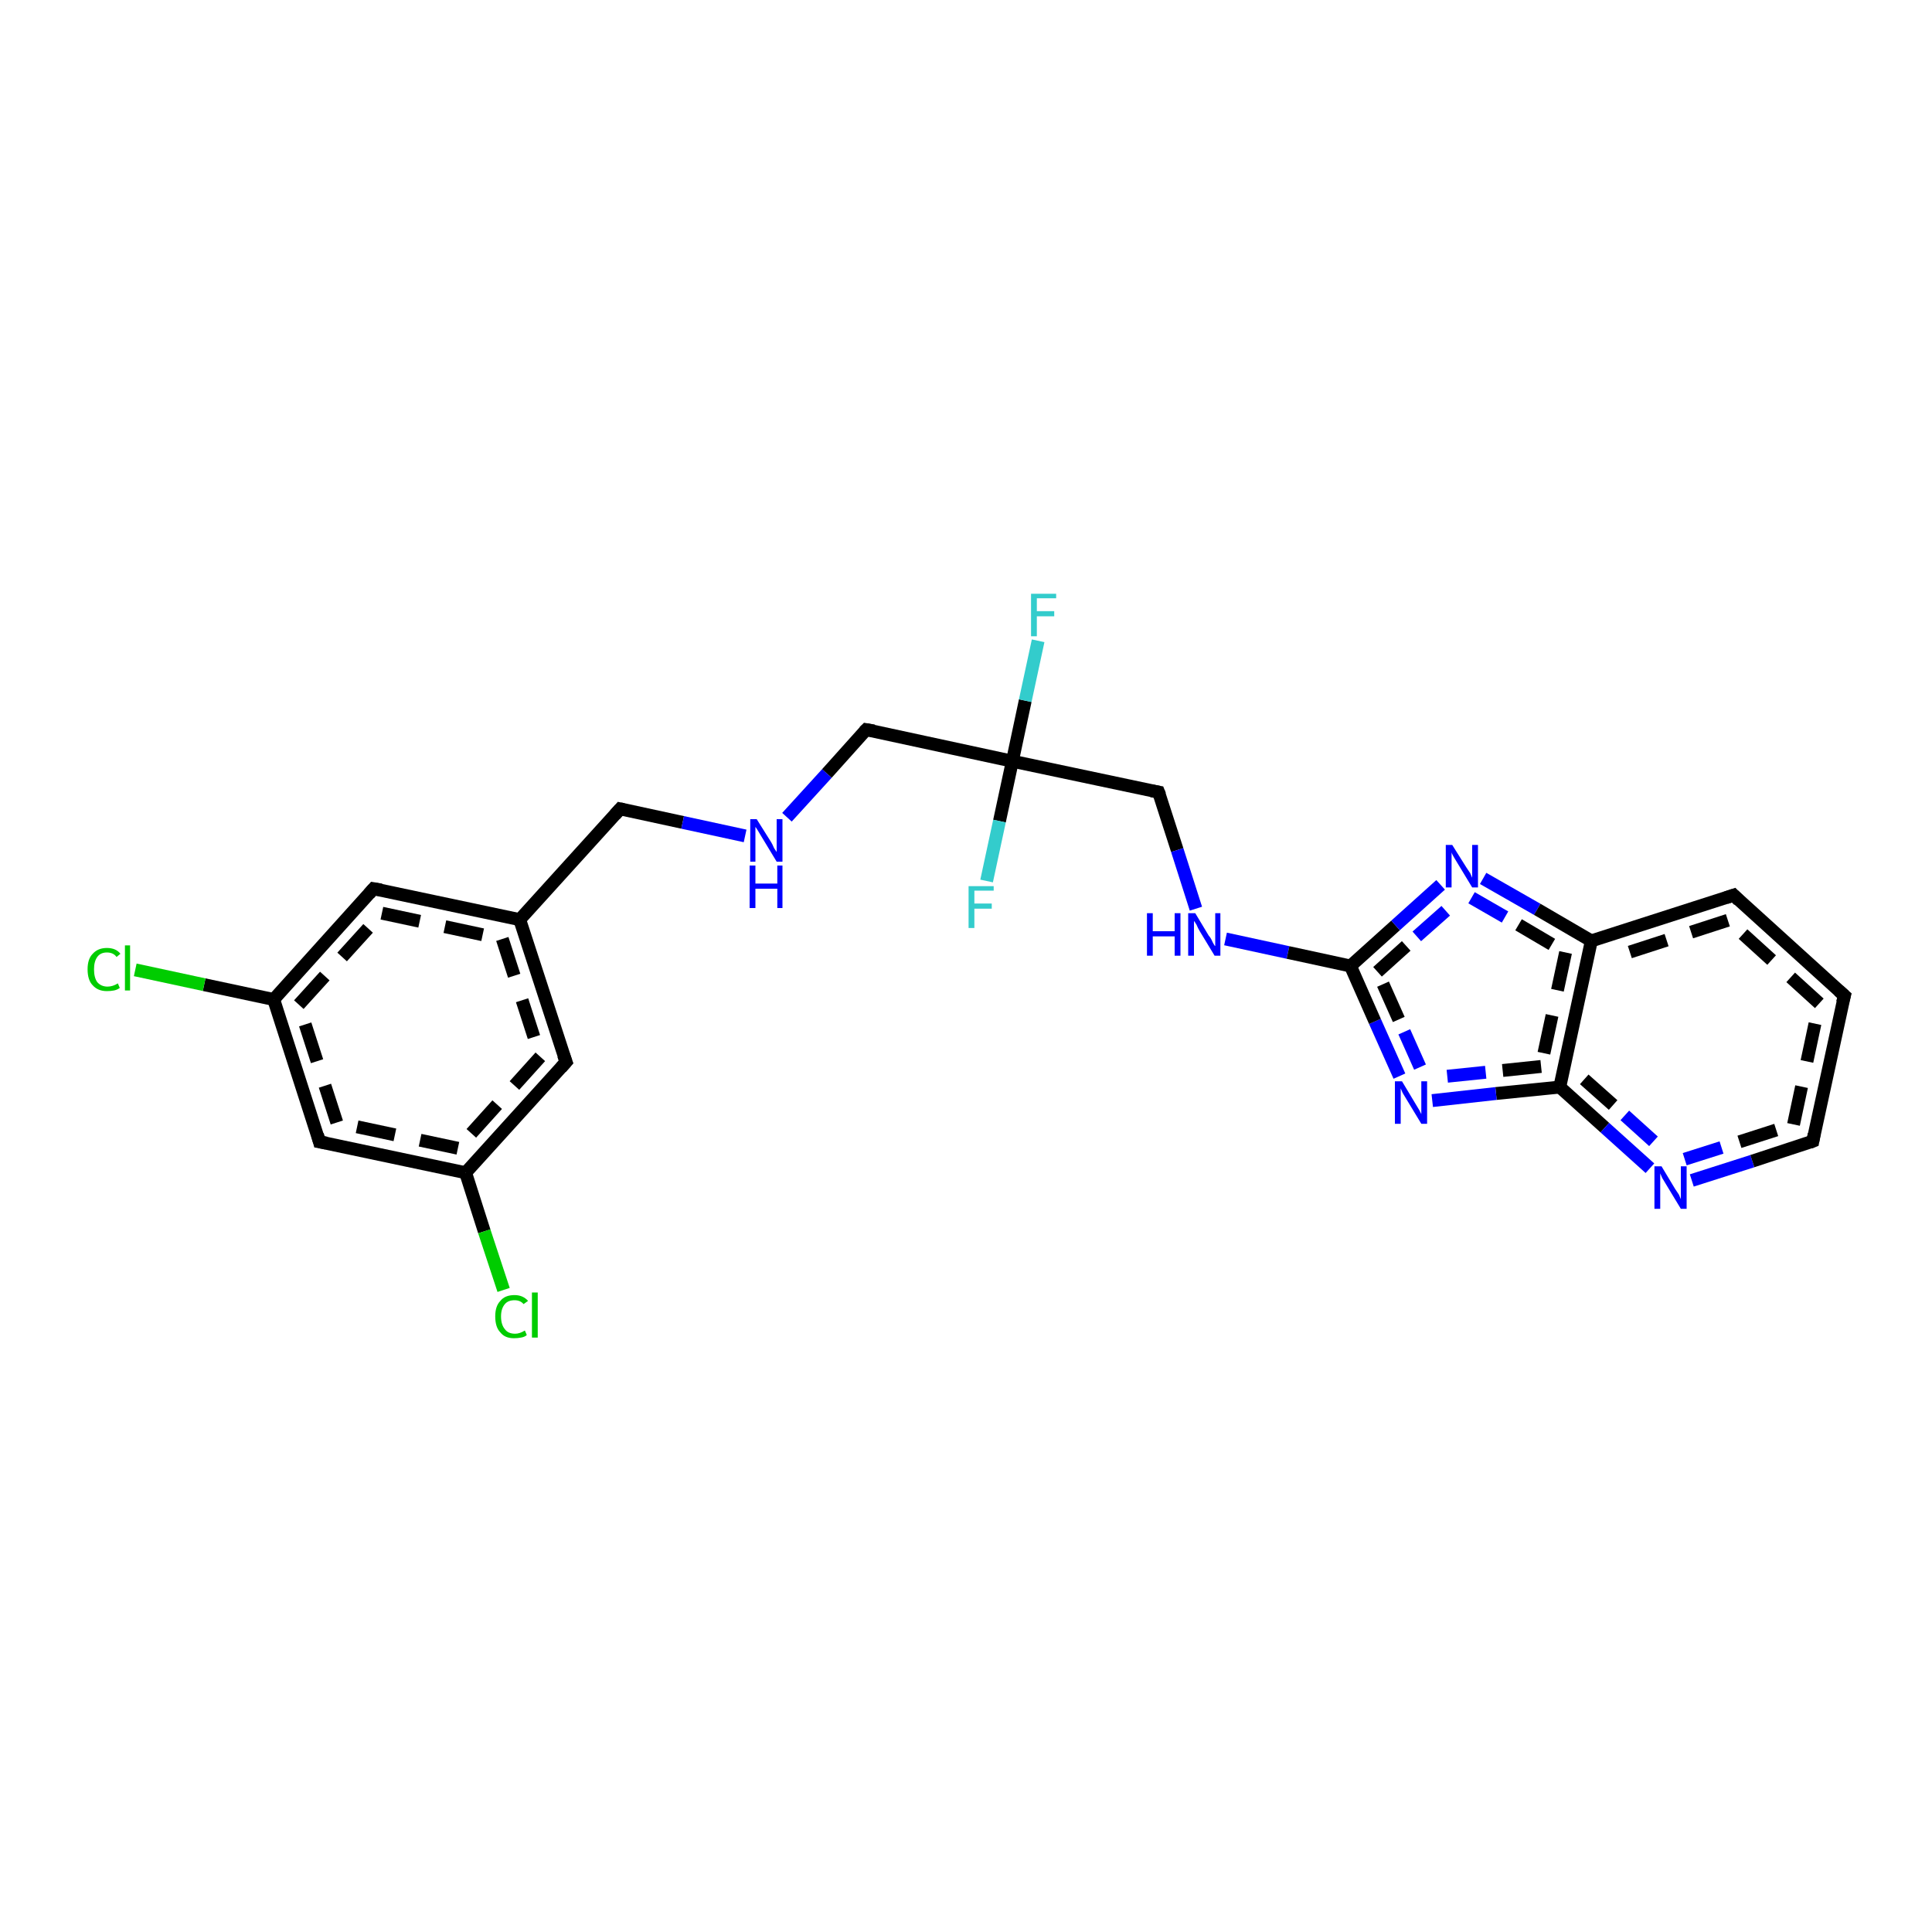 <?xml version='1.0' encoding='iso-8859-1'?>
<svg version='1.1' baseProfile='full'
              xmlns='http://www.w3.org/2000/svg'
                      xmlns:rdkit='http://www.rdkit.org/xml'
                      xmlns:xlink='http://www.w3.org/1999/xlink'
                  xml:space='preserve'
width='300px' height='300px' viewBox='0 0 300 300'>
<!-- END OF HEADER -->
<rect style='opacity:1.0;fill:#FFFFFF;stroke:none' width='300.0' height='300.0' x='0.0' y='0.0'> </rect>
<path class='bond-0 atom-0 atom-1' d='M 58.0,138.0 L 80.7,142.8' style='fill:none;fill-rule:evenodd;stroke:#000000;stroke-width:2.0px;stroke-linecap:butt;stroke-linejoin:miter;stroke-opacity:1' />
<path class='bond-0 atom-0 atom-1' d='M 59.3,141.8 L 78.0,145.8' style='fill:none;fill-rule:evenodd;stroke:#000000;stroke-width:2.0px;stroke-linecap:butt;stroke-linejoin:miter;stroke-opacity:1;stroke-dasharray:6,4' />
<path class='bond-1 atom-1 atom-2' d='M 80.7,142.8 L 96.3,125.6' style='fill:none;fill-rule:evenodd;stroke:#000000;stroke-width:2.0px;stroke-linecap:butt;stroke-linejoin:miter;stroke-opacity:1' />
<path class='bond-2 atom-2 atom-3' d='M 96.3,125.6 L 106.0,127.7' style='fill:none;fill-rule:evenodd;stroke:#000000;stroke-width:2.0px;stroke-linecap:butt;stroke-linejoin:miter;stroke-opacity:1' />
<path class='bond-2 atom-2 atom-3' d='M 106.0,127.7 L 115.7,129.8' style='fill:none;fill-rule:evenodd;stroke:#0000FF;stroke-width:2.0px;stroke-linecap:butt;stroke-linejoin:miter;stroke-opacity:1' />
<path class='bond-3 atom-3 atom-4' d='M 122.2,126.9 L 128.4,120.1' style='fill:none;fill-rule:evenodd;stroke:#0000FF;stroke-width:2.0px;stroke-linecap:butt;stroke-linejoin:miter;stroke-opacity:1' />
<path class='bond-3 atom-3 atom-4' d='M 128.4,120.1 L 134.5,113.3' style='fill:none;fill-rule:evenodd;stroke:#000000;stroke-width:2.0px;stroke-linecap:butt;stroke-linejoin:miter;stroke-opacity:1' />
<path class='bond-4 atom-4 atom-5' d='M 134.5,113.3 L 157.2,118.2' style='fill:none;fill-rule:evenodd;stroke:#000000;stroke-width:2.0px;stroke-linecap:butt;stroke-linejoin:miter;stroke-opacity:1' />
<path class='bond-5 atom-5 atom-6' d='M 157.2,118.2 L 179.9,123.0' style='fill:none;fill-rule:evenodd;stroke:#000000;stroke-width:2.0px;stroke-linecap:butt;stroke-linejoin:miter;stroke-opacity:1' />
<path class='bond-6 atom-6 atom-7' d='M 179.9,123.0 L 182.8,132.0' style='fill:none;fill-rule:evenodd;stroke:#000000;stroke-width:2.0px;stroke-linecap:butt;stroke-linejoin:miter;stroke-opacity:1' />
<path class='bond-6 atom-6 atom-7' d='M 182.8,132.0 L 185.7,141.1' style='fill:none;fill-rule:evenodd;stroke:#0000FF;stroke-width:2.0px;stroke-linecap:butt;stroke-linejoin:miter;stroke-opacity:1' />
<path class='bond-7 atom-7 atom-8' d='M 190.3,145.8 L 200.0,147.9' style='fill:none;fill-rule:evenodd;stroke:#0000FF;stroke-width:2.0px;stroke-linecap:butt;stroke-linejoin:miter;stroke-opacity:1' />
<path class='bond-7 atom-7 atom-8' d='M 200.0,147.9 L 209.7,150.0' style='fill:none;fill-rule:evenodd;stroke:#000000;stroke-width:2.0px;stroke-linecap:butt;stroke-linejoin:miter;stroke-opacity:1' />
<path class='bond-8 atom-8 atom-9' d='M 209.7,150.0 L 216.7,143.7' style='fill:none;fill-rule:evenodd;stroke:#000000;stroke-width:2.0px;stroke-linecap:butt;stroke-linejoin:miter;stroke-opacity:1' />
<path class='bond-8 atom-8 atom-9' d='M 216.7,143.7 L 223.7,137.4' style='fill:none;fill-rule:evenodd;stroke:#0000FF;stroke-width:2.0px;stroke-linecap:butt;stroke-linejoin:miter;stroke-opacity:1' />
<path class='bond-8 atom-8 atom-9' d='M 213.9,150.9 L 220.0,145.4' style='fill:none;fill-rule:evenodd;stroke:#000000;stroke-width:2.0px;stroke-linecap:butt;stroke-linejoin:miter;stroke-opacity:1;stroke-dasharray:6,4' />
<path class='bond-8 atom-8 atom-9' d='M 220.0,145.4 L 226.1,140.0' style='fill:none;fill-rule:evenodd;stroke:#0000FF;stroke-width:2.0px;stroke-linecap:butt;stroke-linejoin:miter;stroke-opacity:1;stroke-dasharray:6,4' />
<path class='bond-9 atom-9 atom-10' d='M 230.3,136.4 L 238.7,141.2' style='fill:none;fill-rule:evenodd;stroke:#0000FF;stroke-width:2.0px;stroke-linecap:butt;stroke-linejoin:miter;stroke-opacity:1' />
<path class='bond-9 atom-9 atom-10' d='M 238.7,141.2 L 247.1,146.1' style='fill:none;fill-rule:evenodd;stroke:#000000;stroke-width:2.0px;stroke-linecap:butt;stroke-linejoin:miter;stroke-opacity:1' />
<path class='bond-9 atom-9 atom-10' d='M 228.5,139.4 L 235.8,143.6' style='fill:none;fill-rule:evenodd;stroke:#0000FF;stroke-width:2.0px;stroke-linecap:butt;stroke-linejoin:miter;stroke-opacity:1;stroke-dasharray:6,4' />
<path class='bond-9 atom-9 atom-10' d='M 235.8,143.6 L 243.1,147.9' style='fill:none;fill-rule:evenodd;stroke:#000000;stroke-width:2.0px;stroke-linecap:butt;stroke-linejoin:miter;stroke-opacity:1;stroke-dasharray:6,4' />
<path class='bond-10 atom-10 atom-11' d='M 247.1,146.1 L 242.2,168.8' style='fill:none;fill-rule:evenodd;stroke:#000000;stroke-width:2.0px;stroke-linecap:butt;stroke-linejoin:miter;stroke-opacity:1' />
<path class='bond-10 atom-10 atom-11' d='M 243.1,147.9 L 239.3,165.6' style='fill:none;fill-rule:evenodd;stroke:#000000;stroke-width:2.0px;stroke-linecap:butt;stroke-linejoin:miter;stroke-opacity:1;stroke-dasharray:6,4' />
<path class='bond-11 atom-11 atom-12' d='M 242.2,168.8 L 249.2,175.1' style='fill:none;fill-rule:evenodd;stroke:#000000;stroke-width:2.0px;stroke-linecap:butt;stroke-linejoin:miter;stroke-opacity:1' />
<path class='bond-11 atom-11 atom-12' d='M 249.2,175.1 L 256.2,181.4' style='fill:none;fill-rule:evenodd;stroke:#0000FF;stroke-width:2.0px;stroke-linecap:butt;stroke-linejoin:miter;stroke-opacity:1' />
<path class='bond-11 atom-11 atom-12' d='M 246.0,167.6 L 252.3,173.2' style='fill:none;fill-rule:evenodd;stroke:#000000;stroke-width:2.0px;stroke-linecap:butt;stroke-linejoin:miter;stroke-opacity:1;stroke-dasharray:6,4' />
<path class='bond-11 atom-11 atom-12' d='M 252.3,173.2 L 258.5,178.8' style='fill:none;fill-rule:evenodd;stroke:#0000FF;stroke-width:2.0px;stroke-linecap:butt;stroke-linejoin:miter;stroke-opacity:1;stroke-dasharray:6,4' />
<path class='bond-12 atom-12 atom-13' d='M 262.7,183.3 L 272.1,180.3' style='fill:none;fill-rule:evenodd;stroke:#0000FF;stroke-width:2.0px;stroke-linecap:butt;stroke-linejoin:miter;stroke-opacity:1' />
<path class='bond-12 atom-12 atom-13' d='M 272.1,180.3 L 281.5,177.2' style='fill:none;fill-rule:evenodd;stroke:#000000;stroke-width:2.0px;stroke-linecap:butt;stroke-linejoin:miter;stroke-opacity:1' />
<path class='bond-12 atom-12 atom-13' d='M 261.6,180.0 L 270.1,177.3' style='fill:none;fill-rule:evenodd;stroke:#0000FF;stroke-width:2.0px;stroke-linecap:butt;stroke-linejoin:miter;stroke-opacity:1;stroke-dasharray:6,4' />
<path class='bond-12 atom-12 atom-13' d='M 270.1,177.3 L 278.5,174.6' style='fill:none;fill-rule:evenodd;stroke:#000000;stroke-width:2.0px;stroke-linecap:butt;stroke-linejoin:miter;stroke-opacity:1;stroke-dasharray:6,4' />
<path class='bond-13 atom-13 atom-14' d='M 281.5,177.2 L 286.4,154.6' style='fill:none;fill-rule:evenodd;stroke:#000000;stroke-width:2.0px;stroke-linecap:butt;stroke-linejoin:miter;stroke-opacity:1' />
<path class='bond-13 atom-13 atom-14' d='M 278.5,174.6 L 282.5,155.8' style='fill:none;fill-rule:evenodd;stroke:#000000;stroke-width:2.0px;stroke-linecap:butt;stroke-linejoin:miter;stroke-opacity:1;stroke-dasharray:6,4' />
<path class='bond-14 atom-14 atom-15' d='M 286.4,154.6 L 269.2,139.0' style='fill:none;fill-rule:evenodd;stroke:#000000;stroke-width:2.0px;stroke-linecap:butt;stroke-linejoin:miter;stroke-opacity:1' />
<path class='bond-14 atom-14 atom-15' d='M 282.5,155.8 L 268.3,142.9' style='fill:none;fill-rule:evenodd;stroke:#000000;stroke-width:2.0px;stroke-linecap:butt;stroke-linejoin:miter;stroke-opacity:1;stroke-dasharray:6,4' />
<path class='bond-15 atom-11 atom-16' d='M 242.2,168.8 L 232.3,169.8' style='fill:none;fill-rule:evenodd;stroke:#000000;stroke-width:2.0px;stroke-linecap:butt;stroke-linejoin:miter;stroke-opacity:1' />
<path class='bond-15 atom-11 atom-16' d='M 232.3,169.8 L 222.4,170.9' style='fill:none;fill-rule:evenodd;stroke:#0000FF;stroke-width:2.0px;stroke-linecap:butt;stroke-linejoin:miter;stroke-opacity:1' />
<path class='bond-15 atom-11 atom-16' d='M 239.3,165.6 L 230.7,166.5' style='fill:none;fill-rule:evenodd;stroke:#000000;stroke-width:2.0px;stroke-linecap:butt;stroke-linejoin:miter;stroke-opacity:1;stroke-dasharray:6,4' />
<path class='bond-15 atom-11 atom-16' d='M 230.7,166.5 L 222.0,167.4' style='fill:none;fill-rule:evenodd;stroke:#0000FF;stroke-width:2.0px;stroke-linecap:butt;stroke-linejoin:miter;stroke-opacity:1;stroke-dasharray:6,4' />
<path class='bond-16 atom-5 atom-17' d='M 157.2,118.2 L 155.2,127.5' style='fill:none;fill-rule:evenodd;stroke:#000000;stroke-width:2.0px;stroke-linecap:butt;stroke-linejoin:miter;stroke-opacity:1' />
<path class='bond-16 atom-5 atom-17' d='M 155.2,127.5 L 153.2,136.8' style='fill:none;fill-rule:evenodd;stroke:#33CCCC;stroke-width:2.0px;stroke-linecap:butt;stroke-linejoin:miter;stroke-opacity:1' />
<path class='bond-17 atom-5 atom-18' d='M 157.2,118.2 L 159.2,108.8' style='fill:none;fill-rule:evenodd;stroke:#000000;stroke-width:2.0px;stroke-linecap:butt;stroke-linejoin:miter;stroke-opacity:1' />
<path class='bond-17 atom-5 atom-18' d='M 159.2,108.8 L 161.2,99.5' style='fill:none;fill-rule:evenodd;stroke:#33CCCC;stroke-width:2.0px;stroke-linecap:butt;stroke-linejoin:miter;stroke-opacity:1' />
<path class='bond-18 atom-1 atom-19' d='M 80.7,142.8 L 87.9,164.9' style='fill:none;fill-rule:evenodd;stroke:#000000;stroke-width:2.0px;stroke-linecap:butt;stroke-linejoin:miter;stroke-opacity:1' />
<path class='bond-18 atom-1 atom-19' d='M 78.0,145.8 L 83.9,164.1' style='fill:none;fill-rule:evenodd;stroke:#000000;stroke-width:2.0px;stroke-linecap:butt;stroke-linejoin:miter;stroke-opacity:1;stroke-dasharray:6,4' />
<path class='bond-19 atom-19 atom-20' d='M 87.9,164.9 L 72.3,182.1' style='fill:none;fill-rule:evenodd;stroke:#000000;stroke-width:2.0px;stroke-linecap:butt;stroke-linejoin:miter;stroke-opacity:1' />
<path class='bond-19 atom-19 atom-20' d='M 83.9,164.1 L 71.1,178.3' style='fill:none;fill-rule:evenodd;stroke:#000000;stroke-width:2.0px;stroke-linecap:butt;stroke-linejoin:miter;stroke-opacity:1;stroke-dasharray:6,4' />
<path class='bond-20 atom-20 atom-21' d='M 72.3,182.1 L 75.2,191.2' style='fill:none;fill-rule:evenodd;stroke:#000000;stroke-width:2.0px;stroke-linecap:butt;stroke-linejoin:miter;stroke-opacity:1' />
<path class='bond-20 atom-20 atom-21' d='M 75.2,191.2 L 78.2,200.3' style='fill:none;fill-rule:evenodd;stroke:#00CC00;stroke-width:2.0px;stroke-linecap:butt;stroke-linejoin:miter;stroke-opacity:1' />
<path class='bond-21 atom-20 atom-22' d='M 72.3,182.1 L 49.6,177.3' style='fill:none;fill-rule:evenodd;stroke:#000000;stroke-width:2.0px;stroke-linecap:butt;stroke-linejoin:miter;stroke-opacity:1' />
<path class='bond-21 atom-20 atom-22' d='M 71.1,178.3 L 52.3,174.3' style='fill:none;fill-rule:evenodd;stroke:#000000;stroke-width:2.0px;stroke-linecap:butt;stroke-linejoin:miter;stroke-opacity:1;stroke-dasharray:6,4' />
<path class='bond-22 atom-22 atom-23' d='M 49.6,177.3 L 42.5,155.2' style='fill:none;fill-rule:evenodd;stroke:#000000;stroke-width:2.0px;stroke-linecap:butt;stroke-linejoin:miter;stroke-opacity:1' />
<path class='bond-22 atom-22 atom-23' d='M 52.3,174.3 L 46.4,156.0' style='fill:none;fill-rule:evenodd;stroke:#000000;stroke-width:2.0px;stroke-linecap:butt;stroke-linejoin:miter;stroke-opacity:1;stroke-dasharray:6,4' />
<path class='bond-23 atom-23 atom-24' d='M 42.5,155.2 L 31.7,152.9' style='fill:none;fill-rule:evenodd;stroke:#000000;stroke-width:2.0px;stroke-linecap:butt;stroke-linejoin:miter;stroke-opacity:1' />
<path class='bond-23 atom-23 atom-24' d='M 31.7,152.9 L 21.0,150.6' style='fill:none;fill-rule:evenodd;stroke:#00CC00;stroke-width:2.0px;stroke-linecap:butt;stroke-linejoin:miter;stroke-opacity:1' />
<path class='bond-24 atom-15 atom-10' d='M 269.2,139.0 L 247.1,146.1' style='fill:none;fill-rule:evenodd;stroke:#000000;stroke-width:2.0px;stroke-linecap:butt;stroke-linejoin:miter;stroke-opacity:1' />
<path class='bond-24 atom-15 atom-10' d='M 268.3,142.9 L 250.1,148.8' style='fill:none;fill-rule:evenodd;stroke:#000000;stroke-width:2.0px;stroke-linecap:butt;stroke-linejoin:miter;stroke-opacity:1;stroke-dasharray:6,4' />
<path class='bond-25 atom-16 atom-8' d='M 217.3,167.1 L 213.5,158.6' style='fill:none;fill-rule:evenodd;stroke:#0000FF;stroke-width:2.0px;stroke-linecap:butt;stroke-linejoin:miter;stroke-opacity:1' />
<path class='bond-25 atom-16 atom-8' d='M 213.5,158.6 L 209.7,150.0' style='fill:none;fill-rule:evenodd;stroke:#000000;stroke-width:2.0px;stroke-linecap:butt;stroke-linejoin:miter;stroke-opacity:1' />
<path class='bond-25 atom-16 atom-8' d='M 220.5,165.7 L 217.2,158.3' style='fill:none;fill-rule:evenodd;stroke:#0000FF;stroke-width:2.0px;stroke-linecap:butt;stroke-linejoin:miter;stroke-opacity:1;stroke-dasharray:6,4' />
<path class='bond-25 atom-16 atom-8' d='M 217.2,158.3 L 213.9,150.9' style='fill:none;fill-rule:evenodd;stroke:#000000;stroke-width:2.0px;stroke-linecap:butt;stroke-linejoin:miter;stroke-opacity:1;stroke-dasharray:6,4' />
<path class='bond-26 atom-23 atom-0' d='M 42.5,155.2 L 58.0,138.0' style='fill:none;fill-rule:evenodd;stroke:#000000;stroke-width:2.0px;stroke-linecap:butt;stroke-linejoin:miter;stroke-opacity:1' />
<path class='bond-26 atom-23 atom-0' d='M 46.4,156.0 L 59.3,141.8' style='fill:none;fill-rule:evenodd;stroke:#000000;stroke-width:2.0px;stroke-linecap:butt;stroke-linejoin:miter;stroke-opacity:1;stroke-dasharray:6,4' />
<path d='M 59.2,138.2 L 58.0,138.0 L 57.3,138.8' style='fill:none;stroke:#000000;stroke-width:2.0px;stroke-linecap:butt;stroke-linejoin:miter;stroke-opacity:1;' />
<path d='M 95.5,126.5 L 96.3,125.6 L 96.8,125.7' style='fill:none;stroke:#000000;stroke-width:2.0px;stroke-linecap:butt;stroke-linejoin:miter;stroke-opacity:1;' />
<path d='M 134.2,113.6 L 134.5,113.3 L 135.7,113.5' style='fill:none;stroke:#000000;stroke-width:2.0px;stroke-linecap:butt;stroke-linejoin:miter;stroke-opacity:1;' />
<path d='M 178.8,122.8 L 179.9,123.0 L 180.1,123.5' style='fill:none;stroke:#000000;stroke-width:2.0px;stroke-linecap:butt;stroke-linejoin:miter;stroke-opacity:1;' />
<path d='M 281.0,177.4 L 281.5,177.2 L 281.7,176.1' style='fill:none;stroke:#000000;stroke-width:2.0px;stroke-linecap:butt;stroke-linejoin:miter;stroke-opacity:1;' />
<path d='M 286.1,155.7 L 286.4,154.6 L 285.5,153.8' style='fill:none;stroke:#000000;stroke-width:2.0px;stroke-linecap:butt;stroke-linejoin:miter;stroke-opacity:1;' />
<path d='M 270.0,139.8 L 269.2,139.0 L 268.0,139.4' style='fill:none;stroke:#000000;stroke-width:2.0px;stroke-linecap:butt;stroke-linejoin:miter;stroke-opacity:1;' />
<path d='M 87.5,163.8 L 87.9,164.9 L 87.1,165.8' style='fill:none;stroke:#000000;stroke-width:2.0px;stroke-linecap:butt;stroke-linejoin:miter;stroke-opacity:1;' />
<path d='M 50.7,177.5 L 49.6,177.3 L 49.3,176.2' style='fill:none;stroke:#000000;stroke-width:2.0px;stroke-linecap:butt;stroke-linejoin:miter;stroke-opacity:1;' />
<path class='atom-3' d='M 117.5 127.2
L 119.7 130.7
Q 119.9 131.0, 120.2 131.7
Q 120.6 132.3, 120.6 132.3
L 120.6 127.2
L 121.5 127.2
L 121.5 133.8
L 120.6 133.8
L 118.3 130.0
Q 118.0 129.5, 117.7 129.0
Q 117.4 128.5, 117.3 128.4
L 117.3 133.8
L 116.5 133.8
L 116.5 127.2
L 117.5 127.2
' fill='#0000FF'/>
<path class='atom-3' d='M 116.4 134.4
L 117.3 134.4
L 117.3 137.2
L 120.7 137.2
L 120.7 134.4
L 121.5 134.4
L 121.5 141.0
L 120.7 141.0
L 120.7 138.0
L 117.3 138.0
L 117.3 141.0
L 116.4 141.0
L 116.4 134.4
' fill='#0000FF'/>
<path class='atom-7' d='M 178.1 141.8
L 179.0 141.8
L 179.0 144.6
L 182.4 144.6
L 182.4 141.8
L 183.3 141.8
L 183.3 148.4
L 182.4 148.4
L 182.4 145.4
L 179.0 145.4
L 179.0 148.4
L 178.1 148.4
L 178.1 141.8
' fill='#0000FF'/>
<path class='atom-7' d='M 185.6 141.8
L 187.7 145.3
Q 188.0 145.6, 188.3 146.3
Q 188.6 146.9, 188.7 146.9
L 188.7 141.8
L 189.5 141.8
L 189.5 148.4
L 188.6 148.4
L 186.3 144.6
Q 186.0 144.1, 185.8 143.6
Q 185.5 143.1, 185.4 143.0
L 185.4 148.4
L 184.5 148.4
L 184.5 141.8
L 185.6 141.8
' fill='#0000FF'/>
<path class='atom-9' d='M 225.5 131.2
L 227.7 134.7
Q 227.9 135.0, 228.3 135.6
Q 228.6 136.3, 228.6 136.3
L 228.6 131.2
L 229.5 131.2
L 229.5 137.8
L 228.6 137.8
L 226.3 134.0
Q 226.0 133.5, 225.7 133.0
Q 225.4 132.5, 225.4 132.3
L 225.4 137.8
L 224.5 137.8
L 224.5 131.2
L 225.5 131.2
' fill='#0000FF'/>
<path class='atom-12' d='M 258.0 181.1
L 260.1 184.6
Q 260.3 184.9, 260.7 185.5
Q 261.0 186.2, 261.0 186.2
L 261.0 181.1
L 261.9 181.1
L 261.9 187.7
L 261.0 187.7
L 258.7 183.9
Q 258.4 183.4, 258.1 182.9
Q 257.9 182.4, 257.8 182.2
L 257.8 187.7
L 256.9 187.7
L 256.9 181.1
L 258.0 181.1
' fill='#0000FF'/>
<path class='atom-16' d='M 217.7 167.9
L 219.8 171.4
Q 220.0 171.7, 220.4 172.4
Q 220.7 173.0, 220.7 173.0
L 220.7 167.9
L 221.6 167.9
L 221.6 174.5
L 220.7 174.5
L 218.4 170.7
Q 218.1 170.2, 217.8 169.7
Q 217.6 169.2, 217.5 169.0
L 217.5 174.5
L 216.6 174.5
L 216.6 167.9
L 217.7 167.9
' fill='#0000FF'/>
<path class='atom-17' d='M 150.4 137.6
L 154.3 137.6
L 154.3 138.3
L 151.3 138.3
L 151.3 140.3
L 154.0 140.3
L 154.0 141.1
L 151.3 141.1
L 151.3 144.1
L 150.4 144.1
L 150.4 137.6
' fill='#33CCCC'/>
<path class='atom-18' d='M 160.1 92.2
L 164.0 92.2
L 164.0 92.9
L 161.0 92.9
L 161.0 94.9
L 163.7 94.9
L 163.7 95.7
L 161.0 95.7
L 161.0 98.8
L 160.1 98.8
L 160.1 92.2
' fill='#33CCCC'/>
<path class='atom-21' d='M 76.9 204.4
Q 76.9 202.8, 77.7 202.0
Q 78.4 201.1, 79.9 201.1
Q 81.2 201.1, 82.0 202.0
L 81.3 202.5
Q 80.8 201.9, 79.9 201.9
Q 78.9 201.9, 78.4 202.5
Q 77.8 203.2, 77.8 204.4
Q 77.8 205.7, 78.4 206.4
Q 78.9 207.1, 80.0 207.1
Q 80.7 207.1, 81.5 206.6
L 81.8 207.3
Q 81.5 207.6, 80.9 207.7
Q 80.4 207.8, 79.8 207.8
Q 78.4 207.8, 77.7 206.9
Q 76.9 206.1, 76.9 204.4
' fill='#00CC00'/>
<path class='atom-21' d='M 82.6 200.7
L 83.5 200.7
L 83.5 207.7
L 82.6 207.7
L 82.6 200.7
' fill='#00CC00'/>
<path class='atom-24' d='M 13.6 150.5
Q 13.6 148.9, 14.4 148.1
Q 15.2 147.2, 16.6 147.2
Q 18.0 147.2, 18.7 148.1
L 18.1 148.6
Q 17.6 147.9, 16.6 147.9
Q 15.6 147.9, 15.1 148.6
Q 14.6 149.3, 14.6 150.5
Q 14.6 151.8, 15.1 152.5
Q 15.7 153.2, 16.7 153.2
Q 17.5 153.2, 18.3 152.7
L 18.6 153.4
Q 18.2 153.7, 17.7 153.8
Q 17.2 153.9, 16.6 153.9
Q 15.2 153.9, 14.4 153.0
Q 13.6 152.2, 13.6 150.5
' fill='#00CC00'/>
<path class='atom-24' d='M 19.4 146.8
L 20.2 146.8
L 20.2 153.8
L 19.4 153.8
L 19.4 146.8
' fill='#00CC00'/>
</svg>
